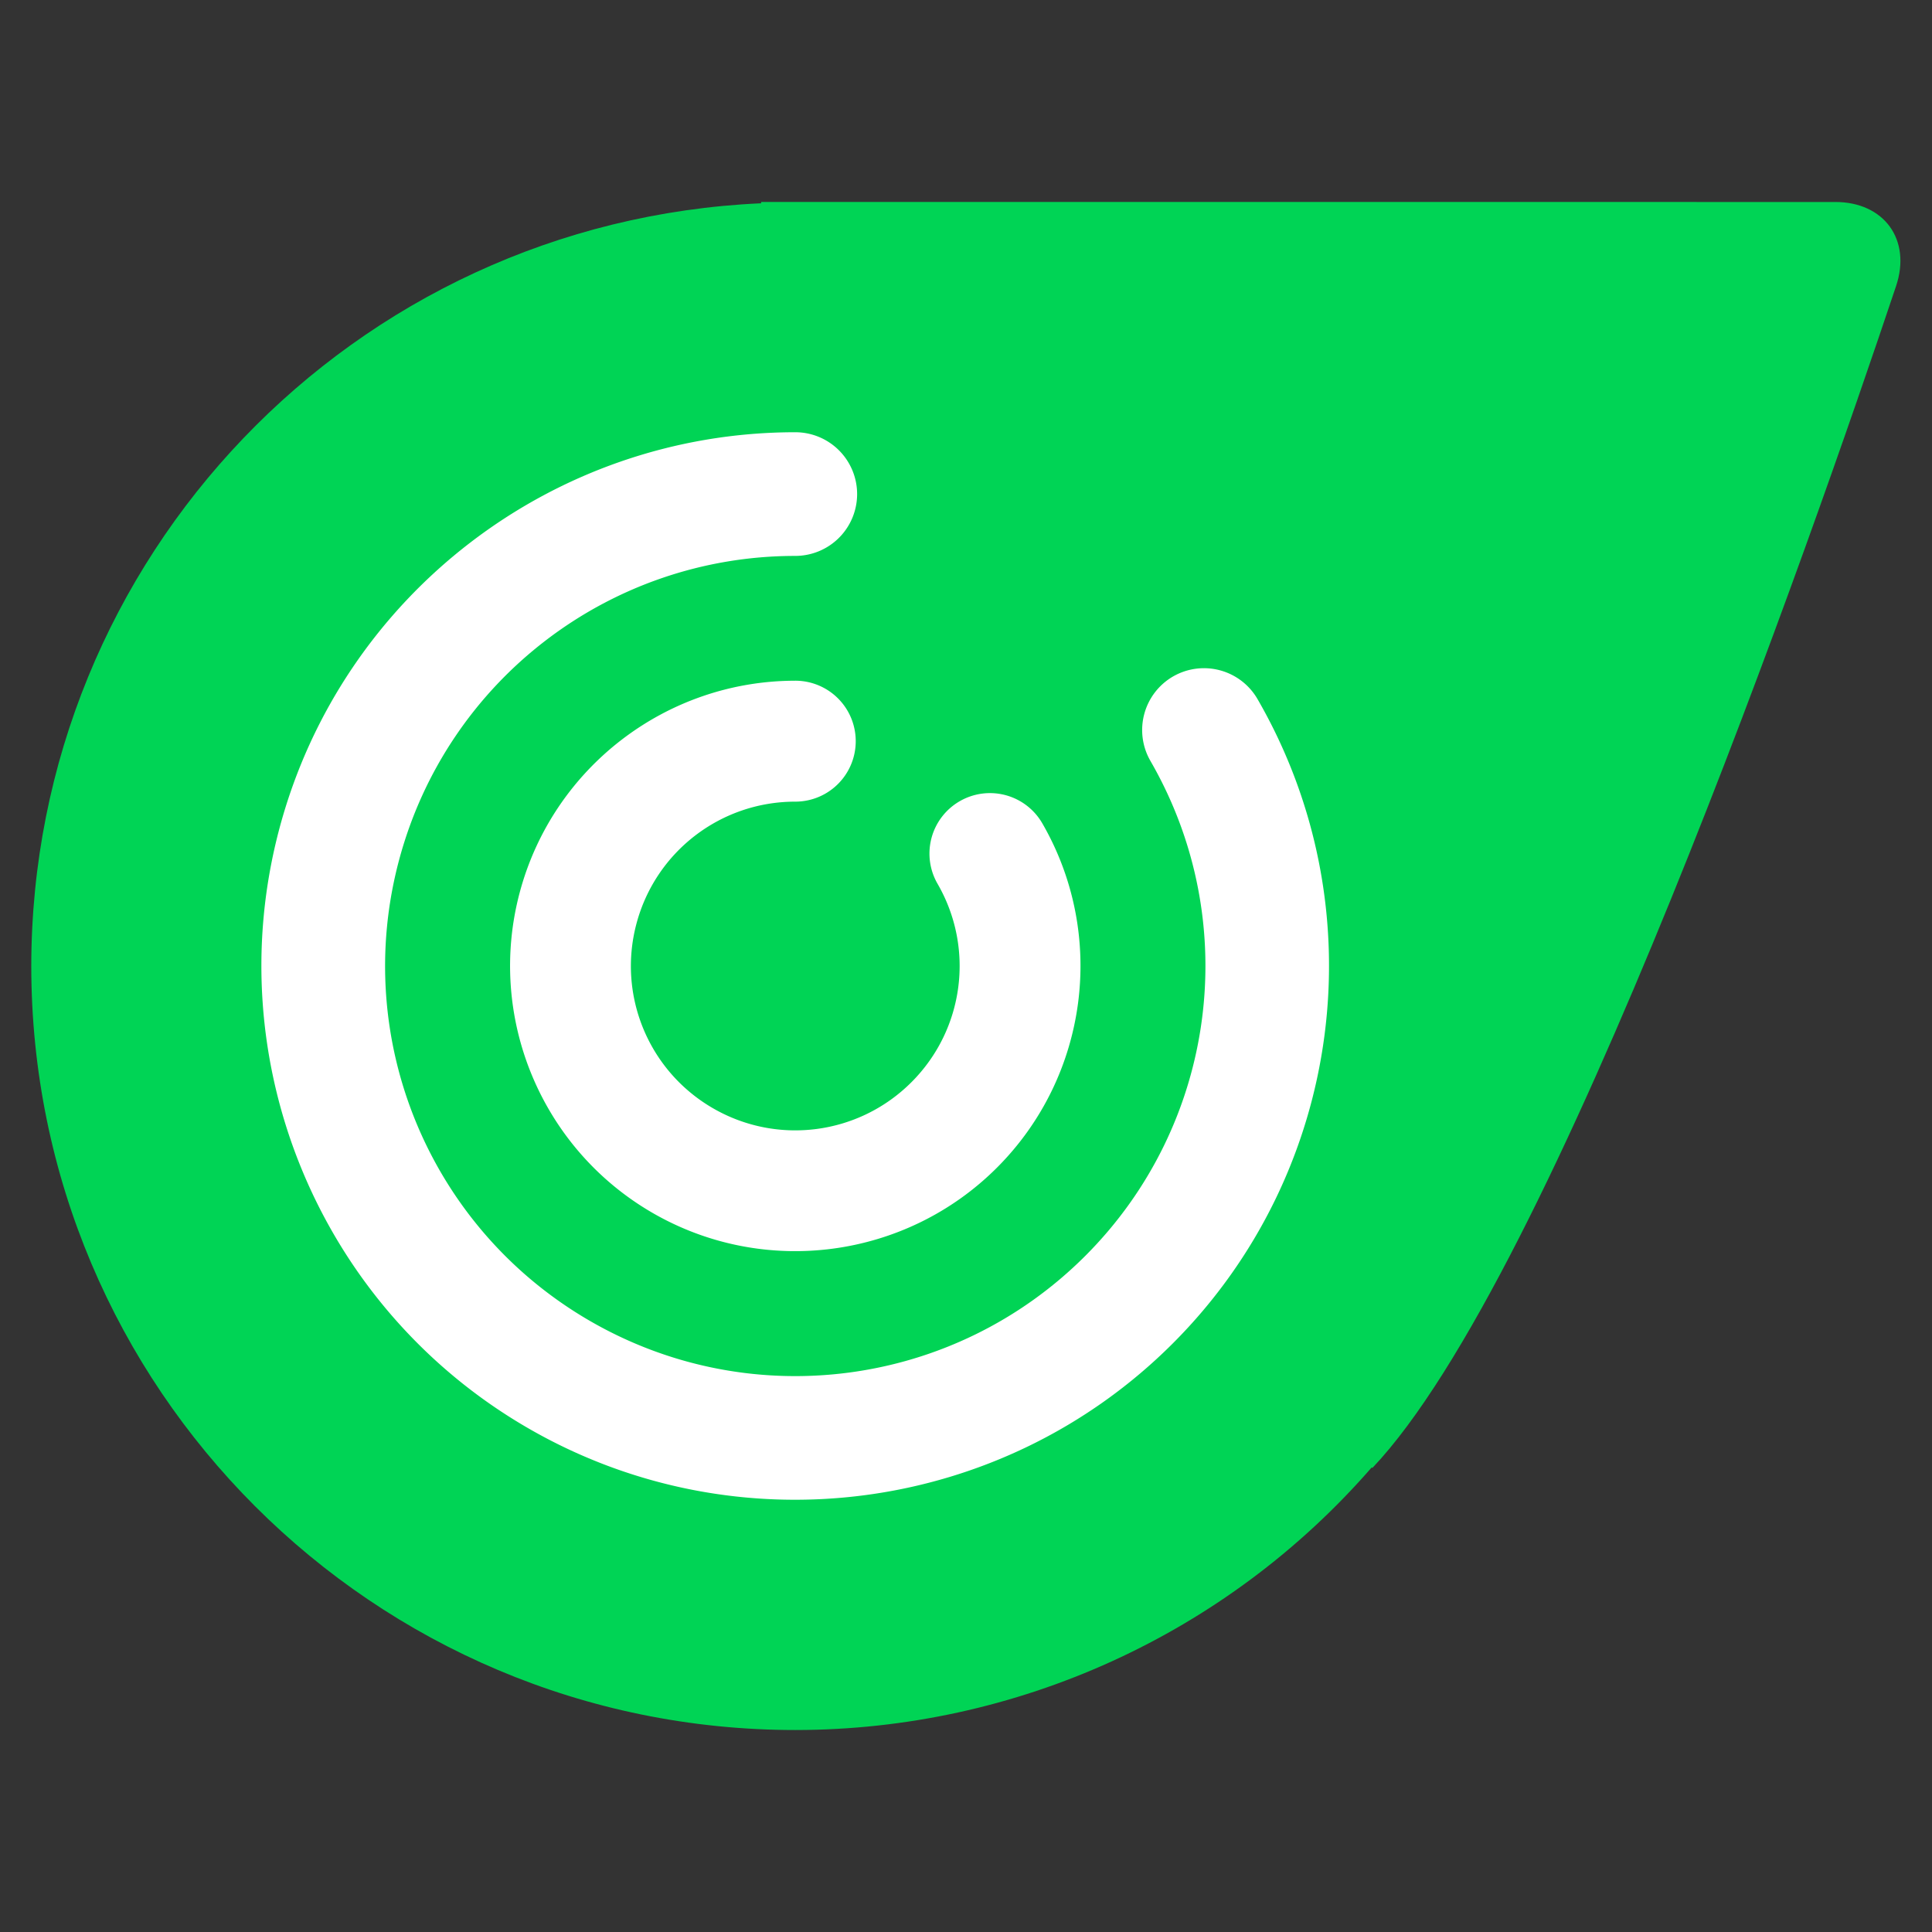 <?xml version="1.0" encoding="UTF-8" standalone="no"?>
<!-- Created with Inkscape (http://www.inkscape.org/) -->

<svg
   width="720"
   height="720"
   viewBox="0 0 190.5 190.5"
   version="1.1"
   id="svg5"
   inkscape:version="1.1.2 (0a00cf5339, 2022-02-04)"
   sodipodi:docname="gongt365-icon.svg"
   xmlns:inkscape="http://www.inkscape.org/namespaces/inkscape"
   xmlns:sodipodi="http://sodipodi.sourceforge.net/DTD/sodipodi-0.dtd"
   xmlns="http://www.w3.org/2000/svg"
   xmlns:svg="http://www.w3.org/2000/svg">
  <rect x="0" y="0" width="190.5" height="190.5" fill="#333333" stroke="none"/>
  <sodipodi:namedview
     id="namedview7"
     pagecolor="#ffffff"
     bordercolor="#666666"
     borderopacity="1.0"
     inkscape:pageshadow="2"
     inkscape:pageopacity="0.0"
     inkscape:pagecheckerboard="0"
     inkscape:document-units="mm"
     showgrid="false"
     units="px"
     inkscape:zoom="0.70710678"
     inkscape:cx="518.30927"
     inkscape:cy="429.92092"
     inkscape:window-width="1920"
     inkscape:window-height="989"
     inkscape:window-x="0"
     inkscape:window-y="0"
     inkscape:window-maximized="1"
     inkscape:current-layer="layer1"
     height="270px" />
  <defs
     id="defs2">
    <inkscape:path-effect
       effect="fillet_chamfer"
       id="path-effect14920"
       is_visible="true"
       lpeversion="1"
       satellites_param="F,0,0,1,0,0,0,1 @ F,0,0,1,0,0,0,1 @ F,0,0,1,0,0,0,1 @ F,0,0,1,0,0,0,1 @ F,0,0,1,0,0,0,1 @ F,0,0,1,0,0,0,1 @ F,0,1,1,0,8.731,0,1 @ F,0,0,1,0,0,0,1"
       unit="px"
       method="auto"
       mode="F"
       radius="49"
       chamfer_steps="1"
       flexible="false"
       use_knot_distance="true"
       apply_no_radius="true"
       apply_with_radius="true"
       only_selected="true"
       hide_knots="false" />
    <rect
       x="58.265"
       y="85.01"
       width="381.11"
       height="149.006"
       id="rect1574" />
  </defs>
  <g
     inkscape:label="Layer 1"
     inkscape:groupmode="layer"
     id="layer1">
    <path
       id="path4931"
       style="fill:#00d455;fill-opacity:1;stroke:none;stroke-width:1.722px;stroke-linecap:butt;stroke-linejoin:miter;stroke-opacity:1"
       d="m 75.049,19.916 0.003,0.128 C 34.816,21.844 3.113,54.974 3.084,95.25 c 6.9e-6,41.606 33.728,75.334 75.334,75.334 21.802,-0.002 42.534,-9.448 56.84,-25.899 l 0.06,0.06 c 17.934,-18.901 43.346,-91.772 51.639,-116.537 1.531,-4.572 -1.177,-8.292 -5.999,-8.292 H 78.418 Z"
       sodipodi:nodetypes="ccccccccc"
       inkscape:path-effect="#path-effect14920"
       inkscape:original-d="m 75.048532,19.916094 0.0033,0.127798 C 34.815783,21.843729 3.1125273,54.973699 3.0844379,95.250016 c 6.9e-6,41.605764 33.7281491,75.333904 75.3339171,75.333904 21.801765,-0.002 42.533695,-9.44816 56.840125,-25.8994 l 0.0605,0.0605 C 157.0267,121.86695 189.6906,19.916073 189.6906,19.916073 H 78.418381 Z" />
    <path
       style="color:#000000;fill:#ffffff;stroke:#ffffff;stroke-width:5.305;stroke-linecap:round;stroke-linejoin:bevel;stroke-opacity:1;-inkscape-stroke:none;paint-order:markers stroke fill"
       d="m 78.412,45.272 c -22.606,0 -42.43,15.204 -48.281,37.039 -5.851,21.836 3.714,44.924 23.291,56.227 19.577,11.303 44.356,8.038 60.341,-7.947 15.985,-15.985 19.239,-40.753 7.936,-60.33 a 3.448,3.448 0 0 0 -4.704,-1.264 3.448,3.448 0 0 0 -1.264,4.704 c 9.759,16.903 6.953,38.209 -6.848,52.011 -13.801,13.801 -35.107,16.607 -52.011,6.848 C 39.969,122.801 31.742,102.946 36.794,84.093 41.845,65.24 58.894,52.162 78.412,52.162 a 3.448,3.448 0 0 0 3.45,-3.45 3.448,3.448 0 0 0 -3.45,-3.44 z"
       id="path5783-9" />
    <path
       style="color:#000000;fill:#ffffff;stroke:#ffffff;stroke-width:7.333;stroke-linecap:round;stroke-linejoin:bevel;stroke-miterlimit:4;stroke-dasharray:none;stroke-opacity:1;paint-order:markers stroke fill"
       d="m 78.415,70.787 c -11.059,0 -20.757,7.449 -23.62,18.132 -2.862,10.682 1.819,21.978 11.396,27.508 9.578,5.53 21.701,3.932 29.521,-3.888 7.82,-7.82 9.418,-19.944 3.888,-29.521 a 2.294,2.294 0 0 0 -3.137,-0.841 2.294,2.294 0 0 0 -0.841,3.137 c 4.502,7.798 3.21,17.618 -3.158,23.985 -6.367,6.367 -16.187,7.66 -23.985,3.158 C 60.682,107.953 56.891,98.802 59.221,90.104 61.552,81.407 69.41,75.378 78.415,75.378 a 2.294,2.294 0 0 0 2.296,-2.296 2.294,2.294 0 0 0 -2.296,-2.296 z"
       id="path5783-4" />
  </g>
</svg>
